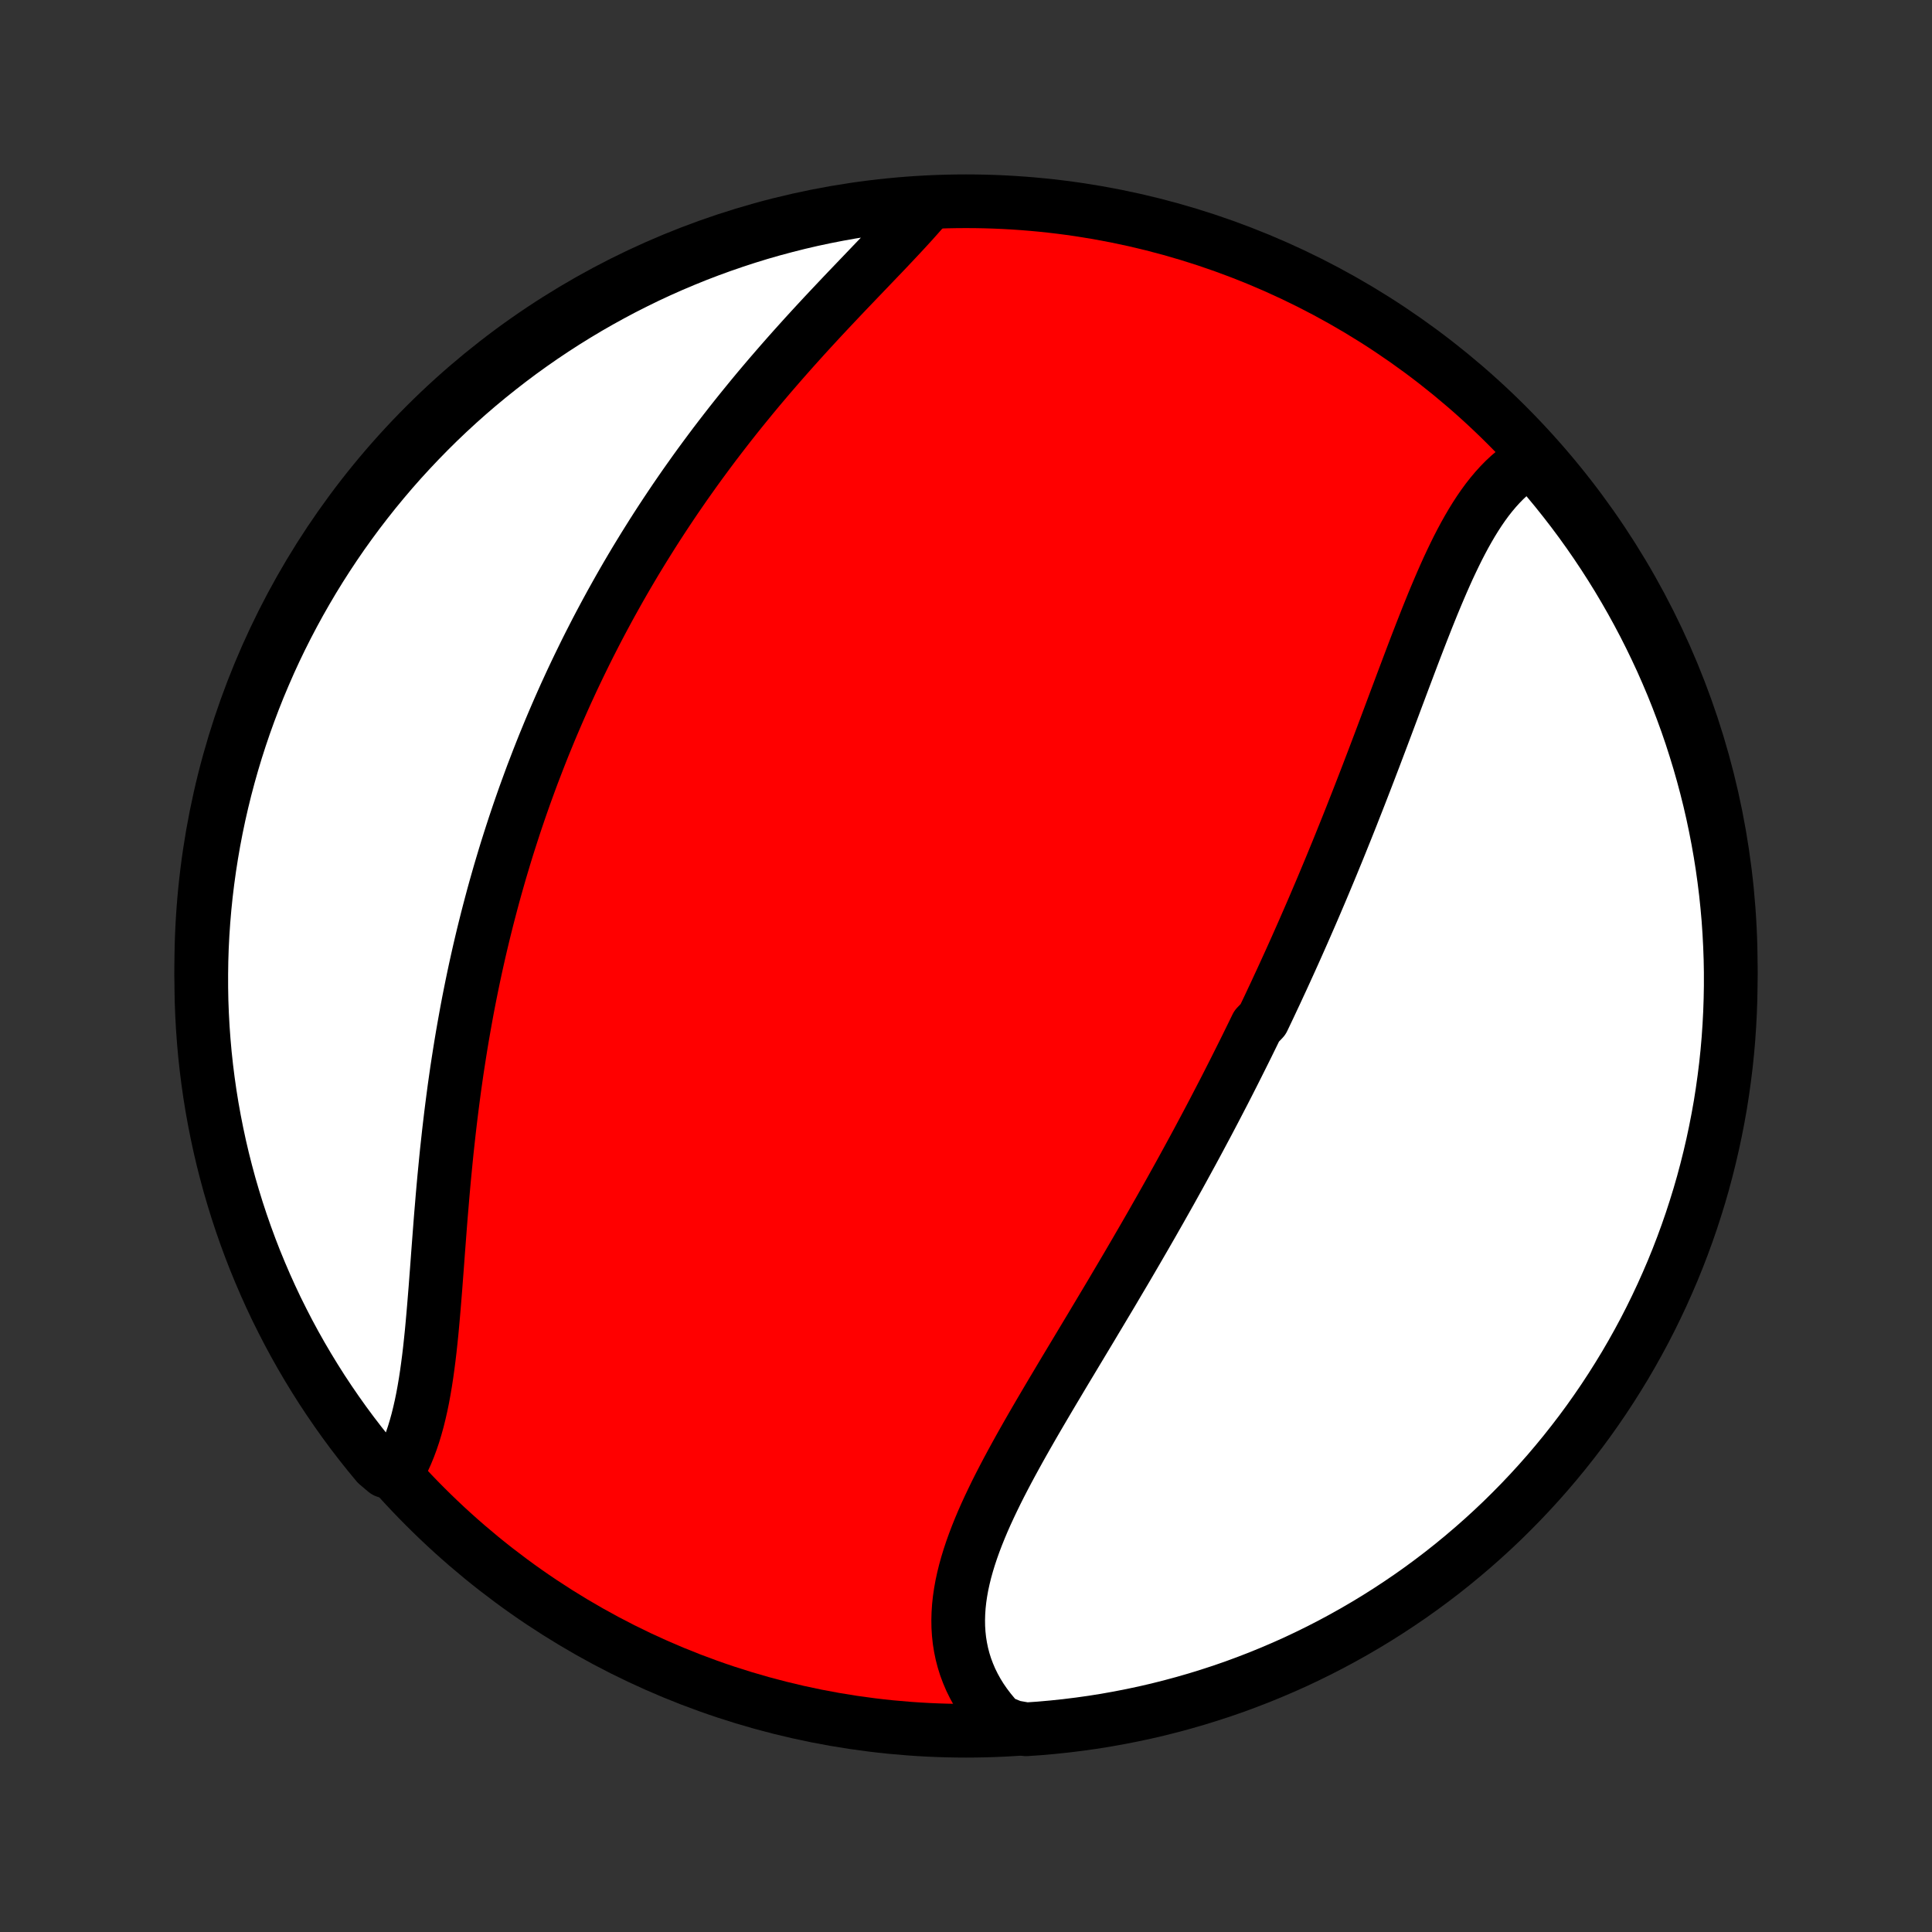<?xml version="1.0" encoding="utf-8" standalone="no"?>
<!DOCTYPE svg PUBLIC "-//W3C//DTD SVG 1.1//EN"
  "http://www.w3.org/Graphics/SVG/1.1/DTD/svg11.dtd">
<!-- Created with matplotlib (http://matplotlib.org/) -->
<svg height="72pt" version="1.1" viewBox="0 0 72 72" width="72pt" xmlns="http://www.w3.org/2000/svg" xmlns:xlink="http://www.w3.org/1999/xlink">
 <rect x="0" y="0" width="72" height="72" fill="#333333" stroke="none"/>
 <defs>
  <style type="text/css">
*{stroke-linecap:butt;stroke-linejoin:round;}
  </style>
 </defs>
 <g id="figure_1">
  <g id="patch_1">
   <path d="
M0 72
L72 72
L72 0
L0 0
z
" style="fill:none;"/>
  </g>
  <g id="axes_1">
   <g id="PatchCollection_1">
    <defs>
     <path d="
M36 -7.5
C43.558 -7.5 50.808 -10.503 56.153 -15.848
C61.497 -21.192 64.5 -28.442 64.5 -36
C64.5 -43.558 61.497 -50.808 56.153 -56.153
C50.808 -61.497 43.558 -64.5 36 -64.5
C28.442 -64.5 21.192 -61.497 15.848 -56.153
C10.503 -50.808 7.5 -43.558 7.5 -36
C7.5 -28.442 10.503 -21.192 15.848 -15.848
C21.192 -10.503 28.442 -7.5 36 -7.5
z
" id="C0_0_a811fe30f3"/>
     <path d="
M57.208 -54.937
L57.002 -54.826
L56.803 -54.704
L56.611 -54.572
L56.424 -54.428
L56.244 -54.275
L56.069 -54.112
L55.9 -53.939
L55.736 -53.758
L55.577 -53.569
L55.423 -53.373
L55.273 -53.168
L55.128 -52.957
L54.987 -52.74
L54.849 -52.516
L54.715 -52.287
L54.584 -52.053
L54.456 -51.814
L54.33 -51.57
L54.208 -51.323
L54.087 -51.071
L53.968 -50.817
L53.852 -50.559
L53.737 -50.298
L53.624 -50.035
L53.512 -49.77
L53.401 -49.503
L53.292 -49.234
L53.183 -48.963
L53.076 -48.691
L52.969 -48.419
L52.863 -48.145
L52.757 -47.87
L52.652 -47.595
L52.548 -47.32
L52.444 -47.044
L52.34 -46.768
L52.236 -46.492
L52.133 -46.216
L52.029 -45.94
L51.926 -45.664
L51.823 -45.389
L51.72 -45.114
L51.617 -44.84
L51.514 -44.566
L51.411 -44.293
L51.308 -44.021
L51.205 -43.749
L51.101 -43.478
L50.998 -43.208
L50.894 -42.938
L50.79 -42.669
L50.686 -42.401
L50.582 -42.135
L50.477 -41.869
L50.373 -41.603
L50.268 -41.339
L50.163 -41.076
L50.057 -40.813
L49.952 -40.552
L49.846 -40.291
L49.739 -40.031
L49.633 -39.772
L49.526 -39.514
L49.418 -39.256
L49.311 -39
L49.203 -38.744
L49.094 -38.489
L48.986 -38.235
L48.877 -37.982
L48.767 -37.729
L48.657 -37.477
L48.547 -37.226
L48.436 -36.975
L48.325 -36.725
L48.213 -36.475
L48.101 -36.226
L47.988 -35.978
L47.875 -35.73
L47.762 -35.483
L47.647 -35.236
L47.533 -34.989
L47.417 -34.743
L47.302 -34.497
L47.185 -34.251
L47.068 -34.006
L46.833 -33.761
L46.714 -33.516
L46.594 -33.272
L46.474 -33.027
L46.353 -32.783
L46.231 -32.539
L46.109 -32.295
L45.986 -32.05
L45.862 -31.806
L45.738 -31.562
L45.613 -31.318
L45.486 -31.074
L45.359 -30.829
L45.232 -30.585
L45.103 -30.34
L44.974 -30.095
L44.843 -29.85
L44.712 -29.604
L44.58 -29.358
L44.447 -29.112
L44.313 -28.866
L44.178 -28.619
L44.043 -28.372
L43.906 -28.124
L43.768 -27.876
L43.63 -27.627
L43.49 -27.378
L43.349 -27.128
L43.208 -26.878
L43.065 -26.628
L42.922 -26.376
L42.777 -26.124
L42.632 -25.872
L42.485 -25.619
L42.338 -25.365
L42.189 -25.11
L42.04 -24.855
L41.89 -24.6
L41.738 -24.343
L41.586 -24.086
L41.434 -23.828
L41.28 -23.57
L41.125 -23.311
L40.97 -23.051
L40.814 -22.791
L40.658 -22.529
L40.501 -22.268
L40.343 -22.005
L40.185 -21.742
L40.027 -21.479
L39.868 -21.214
L39.709 -20.95
L39.55 -20.684
L39.392 -20.418
L39.233 -20.152
L39.075 -19.885
L38.917 -19.617
L38.76 -19.35
L38.603 -19.081
L38.448 -18.813
L38.294 -18.544
L38.141 -18.275
L37.99 -18.006
L37.841 -17.736
L37.694 -17.467
L37.549 -17.197
L37.407 -16.927
L37.268 -16.658
L37.132 -16.388
L37.001 -16.119
L36.873 -15.85
L36.749 -15.581
L36.63 -15.312
L36.517 -15.044
L36.409 -14.776
L36.307 -14.508
L36.212 -14.242
L36.123 -13.975
L36.042 -13.71
L35.968 -13.445
L35.903 -13.181
L35.846 -12.918
L35.799 -12.656
L35.761 -12.396
L35.733 -12.136
L35.716 -11.878
L35.709 -11.621
L35.713 -11.366
L35.729 -11.113
L35.756 -10.861
L35.796 -10.612
L35.847 -10.365
L35.911 -10.12
L35.987 -9.878
L36.077 -9.638
L36.178 -9.401
L36.293 -9.168
L36.42 -8.938
L36.56 -8.711
L36.713 -8.489
L36.879 -8.27
L37.056 -8.056
L37.246 -7.846
L37.748 -7.642
L38.244 -7.554
L38.74 -7.588
L39.234 -7.632
L39.728 -7.684
L40.221 -7.745
L40.712 -7.814
L41.202 -7.892
L41.69 -7.979
L42.176 -8.074
L42.661 -8.177
L43.144 -8.289
L43.624 -8.41
L44.102 -8.539
L44.578 -8.676
L45.051 -8.822
L45.521 -8.975
L45.989 -9.137
L46.453 -9.308
L46.914 -9.486
L47.372 -9.673
L47.826 -9.867
L48.277 -10.069
L48.724 -10.28
L49.167 -10.498
L49.606 -10.724
L50.041 -10.958
L50.472 -11.199
L50.898 -11.448
L51.32 -11.704
L51.737 -11.968
L52.149 -12.239
L52.557 -12.517
L52.959 -12.802
L53.356 -13.095
L53.748 -13.394
L54.135 -13.701
L54.515 -14.014
L54.891 -14.334
L55.26 -14.66
L55.624 -14.993
L55.982 -15.332
L56.333 -15.678
L56.679 -16.03
L57.018 -16.388
L57.351 -16.752
L57.677 -17.121
L57.996 -17.497
L58.309 -17.878
L58.615 -18.265
L58.915 -18.657
L59.207 -19.054
L59.492 -19.457
L59.77 -19.864
L60.041 -20.277
L60.304 -20.694
L60.561 -21.116
L60.809 -21.542
L61.05 -21.973
L61.284 -22.408
L61.509 -22.847
L61.727 -23.291
L61.937 -23.738
L62.139 -24.189
L62.334 -24.643
L62.52 -25.101
L62.698 -25.562
L62.868 -26.027
L63.03 -26.494
L63.183 -26.965
L63.329 -27.438
L63.466 -27.913
L63.594 -28.392
L63.714 -28.872
L63.826 -29.355
L63.929 -29.839
L64.024 -30.326
L64.111 -30.814
L64.188 -31.304
L64.257 -31.796
L64.318 -32.288
L64.37 -32.782
L64.413 -33.276
L64.447 -33.772
L64.473 -34.268
L64.49 -34.765
L64.499 -35.262
L64.499 -35.759
L64.49 -36.257
L64.472 -36.754
L64.446 -37.251
L64.412 -37.748
L64.368 -38.244
L64.316 -38.74
L64.255 -39.234
L64.186 -39.728
L64.108 -40.221
L64.021 -40.712
L63.926 -41.202
L63.823 -41.69
L63.711 -42.176
L63.59 -42.661
L63.461 -43.144
L63.324 -43.624
L63.178 -44.102
L63.025 -44.578
L62.863 -45.051
L62.692 -45.521
L62.514 -45.989
L62.328 -46.453
L62.133 -46.914
L61.931 -47.372
L61.72 -47.826
L61.502 -48.277
L61.276 -48.724
L61.042 -49.167
L60.801 -49.606
L60.552 -50.041
L60.296 -50.472
L60.032 -50.898
L59.761 -51.32
L59.483 -51.737
L59.198 -52.149
L58.905 -52.557
L58.606 -52.959
L58.299 -53.356
L57.986 -53.748
L57.666 -54.135
z
" id="C0_1_cff842a80f"/>
     <path d="
M34.561 -64.368
L34.373 -64.149
L34.178 -63.928
L33.979 -63.706
L33.775 -63.483
L33.567 -63.258
L33.355 -63.032
L33.14 -62.804
L32.922 -62.574
L32.701 -62.344
L32.479 -62.112
L32.255 -61.878
L32.03 -61.643
L31.804 -61.407
L31.577 -61.17
L31.35 -60.931
L31.123 -60.691
L30.896 -60.45
L30.669 -60.208
L30.443 -59.964
L30.218 -59.72
L29.994 -59.475
L29.771 -59.228
L29.549 -58.981
L29.329 -58.733
L29.111 -58.485
L28.894 -58.235
L28.678 -57.985
L28.465 -57.734
L28.253 -57.483
L28.044 -57.231
L27.837 -56.978
L27.631 -56.725
L27.428 -56.472
L27.227 -56.218
L27.029 -55.964
L26.832 -55.709
L26.638 -55.455
L26.446 -55.199
L26.257 -54.944
L26.069 -54.688
L25.884 -54.432
L25.702 -54.176
L25.521 -53.92
L25.343 -53.663
L25.167 -53.407
L24.994 -53.15
L24.822 -52.892
L24.653 -52.635
L24.486 -52.378
L24.321 -52.12
L24.159 -51.862
L23.998 -51.604
L23.84 -51.346
L23.683 -51.088
L23.529 -50.829
L23.377 -50.571
L23.227 -50.312
L23.079 -50.053
L22.933 -49.793
L22.788 -49.533
L22.646 -49.273
L22.506 -49.013
L22.367 -48.752
L22.23 -48.491
L22.096 -48.23
L21.962 -47.968
L21.831 -47.706
L21.702 -47.443
L21.574 -47.18
L21.448 -46.917
L21.323 -46.653
L21.201 -46.388
L21.079 -46.123
L20.96 -45.857
L20.842 -45.59
L20.726 -45.323
L20.611 -45.055
L20.498 -44.787
L20.387 -44.517
L20.276 -44.247
L20.168 -43.976
L20.061 -43.704
L19.956 -43.431
L19.851 -43.158
L19.749 -42.883
L19.648 -42.607
L19.548 -42.331
L19.45 -42.053
L19.353 -41.774
L19.258 -41.494
L19.164 -41.213
L19.072 -40.93
L18.981 -40.647
L18.891 -40.362
L18.803 -40.075
L18.717 -39.788
L18.631 -39.499
L18.548 -39.209
L18.465 -38.917
L18.384 -38.624
L18.305 -38.329
L18.227 -38.033
L18.15 -37.735
L18.075 -37.436
L18.001 -37.135
L17.929 -36.833
L17.858 -36.529
L17.789 -36.223
L17.721 -35.916
L17.655 -35.607
L17.59 -35.296
L17.527 -34.984
L17.465 -34.67
L17.405 -34.355
L17.347 -34.037
L17.29 -33.718
L17.234 -33.398
L17.18 -33.076
L17.128 -32.752
L17.077 -32.427
L17.027 -32.1
L16.98 -31.772
L16.933 -31.442
L16.889 -31.11
L16.846 -30.778
L16.804 -30.444
L16.764 -30.109
L16.725 -29.773
L16.688 -29.435
L16.651 -29.097
L16.617 -28.758
L16.584 -28.418
L16.551 -28.077
L16.52 -27.736
L16.49 -27.394
L16.462 -27.053
L16.433 -26.711
L16.406 -26.369
L16.38 -26.027
L16.354 -25.686
L16.328 -25.346
L16.303 -25.006
L16.278 -24.668
L16.252 -24.33
L16.227 -23.995
L16.2 -23.661
L16.173 -23.329
L16.145 -23
L16.116 -22.673
L16.086 -22.349
L16.053 -22.029
L16.019 -21.711
L15.982 -21.398
L15.942 -21.089
L15.9 -20.785
L15.854 -20.485
L15.804 -20.19
L15.751 -19.901
L15.693 -19.618
L15.63 -19.341
L15.563 -19.07
L15.49 -18.806
L15.412 -18.549
L15.328 -18.3
L15.238 -18.058
L15.142 -17.824
L15.039 -17.598
L14.93 -17.381
L14.369 -17.172
L14.049 -17.443
L13.735 -17.823
L13.428 -18.209
L13.127 -18.601
L12.834 -18.997
L12.548 -19.399
L12.269 -19.806
L11.997 -20.217
L11.733 -20.634
L11.476 -21.055
L11.226 -21.481
L10.984 -21.911
L10.749 -22.346
L10.523 -22.785
L10.303 -23.227
L10.092 -23.674
L9.889 -24.124
L9.694 -24.578
L9.506 -25.035
L9.327 -25.496
L9.156 -25.96
L8.993 -26.427
L8.838 -26.897
L8.692 -27.37
L8.553 -27.845
L8.424 -28.323
L8.302 -28.803
L8.189 -29.286
L8.085 -29.77
L7.989 -30.256
L7.901 -30.744
L7.822 -31.234
L7.752 -31.725
L7.69 -32.218
L7.637 -32.711
L7.593 -33.206
L7.557 -33.701
L7.53 -34.197
L7.511 -34.694
L7.502 -35.191
L7.501 -35.688
L7.508 -36.186
L7.524 -36.683
L7.549 -37.18
L7.583 -37.677
L7.625 -38.173
L7.676 -38.669
L7.736 -39.164
L7.804 -39.658
L7.881 -40.15
L7.966 -40.642
L8.06 -41.132
L8.162 -41.62
L8.273 -42.107
L8.392 -42.592
L8.52 -43.075
L8.656 -43.556
L8.8 -44.034
L8.953 -44.51
L9.114 -44.984
L9.283 -45.454
L9.46 -45.922
L9.645 -46.387
L9.839 -46.848
L10.04 -47.307
L10.249 -47.762
L10.466 -48.213
L10.691 -48.66
L10.924 -49.104
L11.164 -49.544
L11.412 -49.979
L11.667 -50.411
L11.93 -50.838
L12.2 -51.26
L12.477 -51.678
L12.761 -52.091
L13.053 -52.499
L13.351 -52.902
L13.657 -53.3
L13.969 -53.693
L14.288 -54.08
L14.613 -54.462
L14.945 -54.838
L15.284 -55.208
L15.628 -55.572
L15.979 -55.931
L16.336 -56.284
L16.699 -56.63
L17.068 -56.97
L17.443 -57.304
L17.823 -57.631
L18.209 -57.951
L18.601 -58.265
L18.997 -58.572
L19.399 -58.873
L19.806 -59.166
L20.217 -59.452
L20.634 -59.731
L21.055 -60.003
L21.481 -60.267
L21.911 -60.525
L22.346 -60.774
L22.785 -61.016
L23.227 -61.251
L23.674 -61.477
L24.124 -61.697
L24.578 -61.908
L25.035 -62.111
L25.496 -62.306
L25.96 -62.494
L26.427 -62.673
L26.897 -62.844
L27.37 -63.007
L27.845 -63.162
L28.323 -63.309
L28.803 -63.447
L29.286 -63.576
L29.77 -63.698
L30.256 -63.811
L30.744 -63.915
L31.234 -64.011
L31.725 -64.099
L32.218 -64.178
L32.711 -64.248
L33.206 -64.31
L33.701 -64.363
z
" id="C0_2_a645f725de"/>
    </defs>
    <g clip-path="url(#p1bffca34e9)">
     <use style="fill:#ff0000;stroke:#000000;stroke-width:2.0;" x="0.0" xlink:href="#C0_0_a811fe30f3" y="72.0"/>
    </g>
    <g clip-path="url(#p1bffca34e9)">
     <use style="fill:#ffffff;stroke:#000000;stroke-width:2.0;" x="0.0" xlink:href="#C0_1_cff842a80f" y="72.0"/>
    </g>
    <g clip-path="url(#p1bffca34e9)">
     <use style="fill:#ffffff;stroke:#000000;stroke-width:2.0;" x="0.0" xlink:href="#C0_2_a645f725de" y="72.0"/>
    </g>
   </g>
  </g>
 </g>
 <defs>
  <clipPath id="p1bffca34e9">
   <rect height="72.0" width="72.0" x="0.0" y="0.0"/>
  </clipPath>
 </defs>
</svg>
